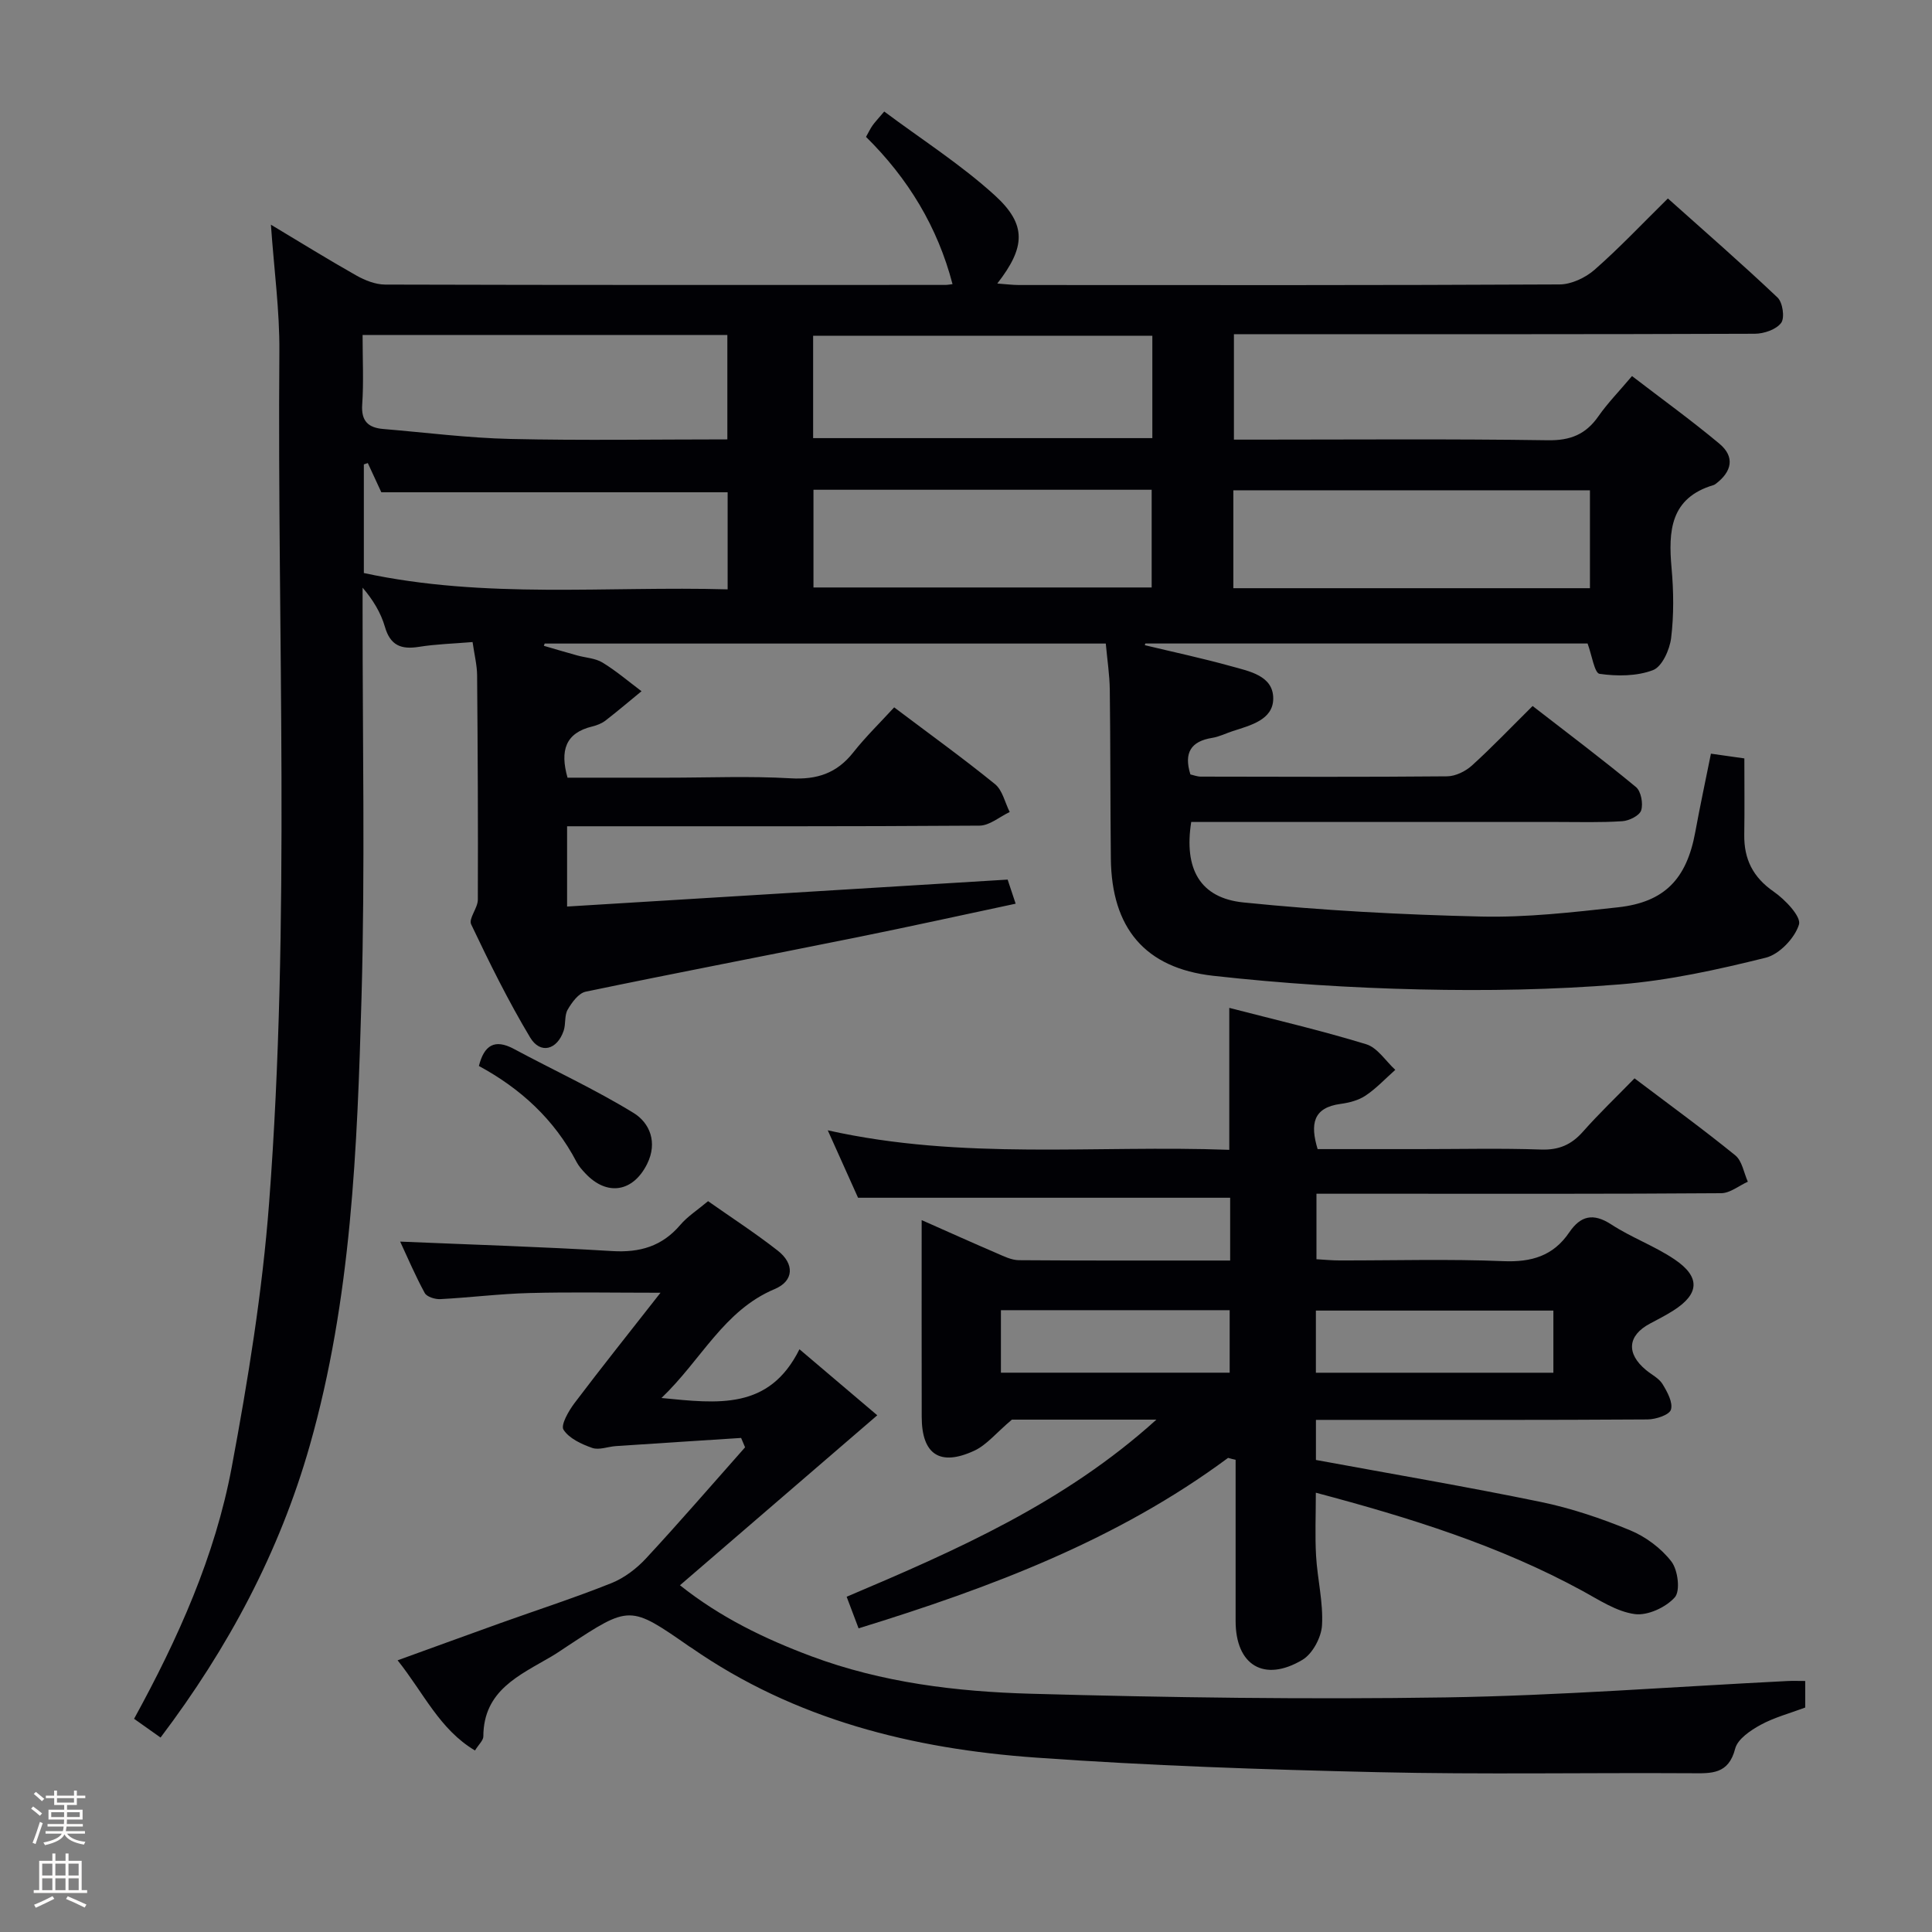 <svg enable-background="new 0 0 400 400" viewBox="0 0 400 400" xmlns="http://www.w3.org/2000/svg"><rect x="0" y="0" width="400" height="400" fill="#808080" stroke="none"/><path d="m6.44 374.46.42-.45c.65.47 1.27.95 1.85 1.44l-.45.49c-.65-.56-1.25-1.06-1.82-1.48m.93 7.33-.63-.26c.55-1.36 1.05-2.8 1.52-4.33.19.1.38.19.59.27-.46 1.29-.95 2.73-1.48 4.32m-.38-10.38.44-.42c.43.34 1.01.82 1.74 1.44l-.49.49c-.53-.51-1.09-1.01-1.69-1.51m2.5.35h1.72v-1.04h.59v1.04h3.52v-1.04h.59v1.04h1.75v.53h-1.75v1.42h-2.03v.97h3.22v2.03h-3.24c0 .35-.01.66-.03.93h3.32v.53h-3.37c-.03.27-.08.58-.15.94h3.96v.53h-3.71c.67.92 1.93 1.48 3.79 1.68-.13.24-.23.44-.29.59-2.13-.38-3.48-1.08-4.04-2.12-.43.97-1.77 1.72-4.03 2.23-.09-.19-.2-.37-.33-.55 2.1-.42 3.37-1.03 3.81-1.83h-3.36v-.53h3.58c.08-.29.13-.61.16-.94h-3.33v-.53h3.39c.02-.27.04-.58.04-.93h-3.23v-2.03h3.25v-.97h-2.07v-1.42h-1.73zm1.12 3.44v1h2.65c.01-.3.02-.44.01-.4v-.25-.35zm1.19-2h3.52v-.91h-3.52zm4.71 2h-2.63v.59c0 .15-.01.28-.01.4h2.64z" fill="#fcfbfa"/><path d="m13.56 383.74h.63v1.52h2.72v6.07h1.13v.6h-11.06v-.6h1.13v-6.07h2.73v-1.52h.63v1.52h2.1v-1.52zm-2.69 8.83.38.56c-1.24.63-2.53 1.25-3.85 1.85-.1-.21-.21-.42-.34-.63 1.36-.55 2.63-1.15 3.81-1.78m-2.13-4.27h2.1v-2.45h-2.1zm0 3.04h2.1v-2.46h-2.1zm2.72-3.04h2.1v-2.45h-2.1zm0 3.04h2.1v-2.46h-2.1zm6.07 3.6c-1.41-.71-2.7-1.3-3.86-1.78l.35-.56c1.45.62 2.75 1.19 3.88 1.72zm-1.25-9.09h-2.1v2.45h2.1zm-2.09 5.49h2.1v-2.46h-2.1z" fill="#fcfbfa"/><g fill="#010105"><path d="m33.24 359.74c-1.91-1.35-3.61-2.56-5.48-3.88 9.14-16.67 16.77-33.69 20.21-52.06 3.38-18.08 6.35-36.36 7.74-54.68 4.47-58.7 1.67-117.54 2.13-176.32.07-8.43-1.09-16.87-1.75-26.28 6.21 3.72 11.88 7.24 17.69 10.52 1.79 1.01 3.97 1.87 5.97 1.88 38.66.11 77.32.08 115.98.07.49 0 .99-.11 1.48-.16-3.08-11.82-9.18-21.88-17.91-30.49.53-.95.88-1.69 1.34-2.35s1.03-1.25 2.43-2.9c7.74 5.78 15.88 10.97 22.91 17.37 6.66 6.07 6.32 10.75.5 18.24 1.67.12 3.04.3 4.42.31 37.33.02 74.66.07 111.99-.12 2.45-.01 5.37-1.39 7.26-3.05 5.12-4.49 9.81-9.47 15.17-14.75 7.54 6.74 15.27 13.47 22.7 20.51 1.07 1.01 1.53 4.2.75 5.25-1.02 1.37-3.55 2.24-5.44 2.25-33.83.13-67.66.09-101.49.09-1.98 0-3.97 0-6.37 0v21.83h5c20 0 40-.17 59.99.13 4.68.07 7.85-1.21 10.47-4.96 1.89-2.71 4.24-5.11 6.96-8.33 6.13 4.71 12.28 9.15 18.09 14 3.29 2.74 2.57 5.81-.75 8.31-.13.1-.28.2-.43.25-8.99 2.66-9.41 9.5-8.72 17.2.43 4.79.49 9.71-.09 14.47-.3 2.43-1.88 5.94-3.75 6.65-3.35 1.28-7.44 1.29-11.07.77-1.05-.15-1.59-3.89-2.48-6.28-30.34 0-60.95 0-91.57 0-.03.12-.06.24-.09.35 5.95 1.43 11.95 2.71 17.85 4.35 3.77 1.05 8.78 1.95 8.73 6.75-.05 4.36-4.71 5.49-8.39 6.69-1.42.46-2.8 1.17-4.26 1.4-4.39.71-5.9 3.08-4.5 7.57.61.13 1.39.45 2.16.45 17 .03 34 .1 50.99-.06 1.74-.02 3.8-1.03 5.13-2.23 4.18-3.79 8.09-7.89 12.57-12.33 7.15 5.54 14.41 11 21.4 16.78 1.05.87 1.52 3.42 1.08 4.82-.34 1.09-2.49 2.16-3.9 2.25-4.48.3-8.99.16-13.49.16-23.5.01-46.99 0-70.49 0-1.79 0-3.59 0-5.28 0-1.53 9.7 1.8 15.74 10.8 16.66 16.34 1.67 32.79 2.54 49.21 2.92 9.43.22 18.93-.88 28.34-1.91 9.66-1.06 14.22-5.88 16-15.54.98-5.36 2.13-10.69 3.25-16.27 2.49.35 4.74.67 6.92.98 0 5.31.06 10.55-.02 15.79-.07 5.05 1.78 8.8 6.09 11.79 2.36 1.63 5.74 5.18 5.24 6.81-.86 2.8-4.06 6.17-6.87 6.87-9.94 2.47-20.06 4.71-30.24 5.53-13.75 1.12-27.62 1.35-41.41 1.04-14.27-.32-28.56-1.24-42.74-2.82-14.21-1.59-21.05-9.96-21.21-24.23-.13-11.66-.07-23.33-.22-34.99-.04-3.12-.53-6.24-.83-9.57-38.93 0-77.55 0-116.17 0-.06.16-.11.31-.17.47 2.3.67 4.59 1.35 6.9 1.99 1.76.49 3.75.56 5.25 1.48 2.84 1.73 5.4 3.93 8.07 5.93-2.48 2.03-4.92 4.11-7.45 6.07-.77.59-1.77.99-2.72 1.22-5.62 1.35-6.73 5.02-5.15 10.61h20.7c8.5 0 17.02-.36 25.49.13 5.47.32 9.57-1.05 12.97-5.36 2.57-3.25 5.56-6.16 8.47-9.33 7.41 5.59 14.3 10.55 20.88 15.9 1.55 1.26 2.05 3.81 3.04 5.77-2.09.98-4.16 2.81-6.26 2.82-27.33.19-54.66.13-81.99.13-.99 0-1.98 0-3.39 0v16.62c30.27-1.85 60.55-3.71 91.21-5.58.46 1.38.95 2.85 1.66 4.99-11.2 2.38-22.01 4.77-32.85 6.96-18.72 3.78-37.48 7.37-56.18 11.26-1.46.31-2.86 2.22-3.72 3.72-.7 1.2-.36 2.97-.83 4.36-1.35 3.98-4.83 4.92-6.94 1.4-4.52-7.54-8.43-15.47-12.21-23.42-.57-1.2 1.37-3.37 1.38-5.09.06-15.5-.02-30.99-.15-46.49-.02-2.11-.56-4.22-.94-6.87-3.89.33-7.53.42-11.09.99-3.68.59-5.94-.26-7.06-4.15-.84-2.91-2.47-5.59-4.62-8.1v4.81c-.02 26.66.53 53.34-.22 79.98-.88 31.22-2.08 62.51-10.73 92.87-6.27 22-16.83 41.82-30.88 60.41zm41.83-290.39c0 5.14.24 9.79-.08 14.4-.24 3.48 1.29 4.81 4.38 5.07 8.77.73 17.52 1.86 26.3 2.06 14.94.34 29.89.09 44.92.09 0-7.47 0-14.49 0-21.62-25.18 0-49.95 0-75.52 0zm254.11 52.43c0-6.86 0-13.58 0-20.27-24.83 0-49.25 0-73.83 0v20.27zm-90.6-52.27c-23.62 0-46.84 0-70.23 0v21.2h70.23c0-7.08 0-13.86 0-21.2zm-162.43 26.36c-.27.09-.55.19-.82.28v22.49c25.14 5.42 50.34 2.67 75.32 3.38 0-7.33 0-13.9 0-20.1-24.05 0-47.75 0-71.7 0-.76-1.64-1.78-3.84-2.8-6.05zm92.27 5.53v20.23h70.02c0-6.94 0-13.5 0-20.23-23.49 0-46.6 0-70.02 0z"/><path d="m254.26 301.84c-22.92 16.99-49.09 26.84-76.5 35.29-.81-2.15-1.54-4.08-2.47-6.54 22.78-9.65 45.13-19.47 64.13-36.67-10.9 0-21.19 0-29.92 0-3.29 2.78-5.23 5.25-7.78 6.43-7.14 3.31-10.88.76-10.89-7.01-.03-13.32-.01-26.63-.01-40.73 5.53 2.45 10.48 4.68 15.46 6.82 1.51.65 3.12 1.47 4.69 1.48 14.47.11 28.94.07 43.72.07 0-4.58 0-8.83 0-13-25.38 0-50.76 0-77.04 0-1.7-3.78-3.82-8.51-6.27-13.96 27.94 6.25 55.44 3.01 83.13 4.04 0-9.85 0-19.36 0-29.39 9.54 2.47 19.04 4.68 28.35 7.53 2.33.71 4.03 3.48 6.02 5.3-2.03 1.8-3.91 3.83-6.15 5.33-1.46.98-3.39 1.48-5.17 1.72-5.73.77-6.32 4.19-4.76 9.36h21.26c8.33 0 16.67-.2 25 .09 3.7.13 6.29-1 8.68-3.71 3.3-3.73 6.92-7.18 10.67-11.03 7.22 5.46 14.19 10.52 20.87 15.95 1.41 1.15 1.76 3.6 2.59 5.45-1.84.83-3.67 2.36-5.51 2.38-22.83.17-45.66.11-68.49.11-4.97 0-9.95 0-15.31 0v13.56c1.52.08 3.12.25 4.71.25 11.33.02 22.68-.32 33.99.15 5.83.24 10.33-1.09 13.63-5.95 2.35-3.46 4.96-4.09 8.71-1.65 4.15 2.71 8.94 4.44 13.05 7.2 5.46 3.66 5.22 7.2-.24 10.65-1.54.98-3.18 1.81-4.79 2.67-4.66 2.47-4.98 6.2-.81 9.64 1.15.95 2.66 1.68 3.4 2.89.98 1.6 2.19 3.81 1.74 5.29-.33 1.1-3.14 2.02-4.85 2.03-21 .14-42 .09-63 .09-1.79 0-3.59 0-5.65 0v8.3c15.64 2.88 31.15 5.52 46.55 8.69 6.3 1.3 12.5 3.4 18.46 5.85 3.25 1.34 6.45 3.72 8.58 6.48 1.36 1.76 1.89 6.1.71 7.42-1.85 2.08-5.63 3.83-8.29 3.47-3.76-.51-7.34-2.9-10.82-4.8-17.18-9.37-35.66-15.14-55.21-20.33 0 4.68-.19 8.9.05 13.09.28 4.8 1.5 9.6 1.23 14.34-.14 2.52-1.96 5.93-4.07 7.18-7.94 4.72-13.82 1.08-13.82-8.04 0-11.13 0-22.26 0-33.39-.52-.1-1.04-.25-1.56-.39zm18.18-17.63h49.17c0-4.61 0-8.83 0-12.87-16.61 0-32.83 0-49.17 0zm-65.21-.01h47.36c0-4.62 0-8.84 0-12.94-15.99 0-31.56 0-47.36 0z"/><path d="m98.34 362.42c-7.36-4.39-10.6-11.89-16.02-18.67 7.46-2.7 14.39-5.23 21.33-7.72 7.66-2.74 15.41-5.25 22.96-8.27 2.66-1.07 5.2-3.01 7.17-5.14 6.97-7.52 13.67-15.29 20.48-22.97-.27-.65-.54-1.29-.82-1.94-8.65.56-17.29 1.11-25.94 1.69-1.64.11-3.47.87-4.88.38-2.22-.78-4.79-1.96-5.95-3.77-.62-.97 1.05-3.88 2.25-5.48 5.6-7.41 11.4-14.67 17.83-22.88-9.77 0-18.49-.17-27.2.06-6.13.16-12.25.94-18.38 1.26-1.09.06-2.79-.47-3.23-1.26-1.96-3.6-3.58-7.4-5.09-10.65 14.77.63 29.34 1.07 43.89 1.96 5.75.35 10.34-.99 14.12-5.43 1.48-1.74 3.51-3.03 5.74-4.9 4.8 3.38 9.79 6.61 14.45 10.26 3.45 2.71 3.35 6.25-.65 7.93-10.56 4.44-15.12 14.59-23.45 22.56 11.71 1.14 22.28 2.55 28.57-10.09 5.92 5.02 11.14 9.46 16.11 13.67-14.02 12.07-27.24 23.46-40.85 35.19 8.39 6.68 17.56 11.09 27.17 14.69 14.66 5.48 30.07 7.34 45.48 7.77 28.62.8 57.27 1.2 85.89.76 23.59-.37 47.15-2.21 70.72-3.39 1.14-.06 2.28-.01 3.71-.01v5.5c-3.14 1.18-6.39 2.03-9.25 3.59-2.08 1.14-4.74 2.93-5.25 4.92-1.38 5.36-4.93 5.12-9.08 5.09-21.66-.13-43.33.28-64.97-.22-23.6-.54-47.23-1.34-70.77-3.02-25.45-1.81-49.84-7.84-71.26-22.72-.14-.09-.29-.17-.42-.26-12.35-8.59-12.35-8.59-25.22-.13-1.11.73-2.21 1.5-3.35 2.17-6.61 3.89-14.09 7-14.11 16.57-.01.82-.96 1.65-1.73 2.9z"/><path d="m99.15 220.7c1.09-4.29 3.24-5.67 7.23-3.54 8.26 4.43 16.81 8.37 24.79 13.26 3.37 2.07 5.01 6.11 2.82 10.54-2.9 5.86-8.32 6.76-12.8 1.97-.68-.72-1.37-1.49-1.82-2.36-4.61-8.83-11.63-15.22-20.22-19.87z"/></g></svg>